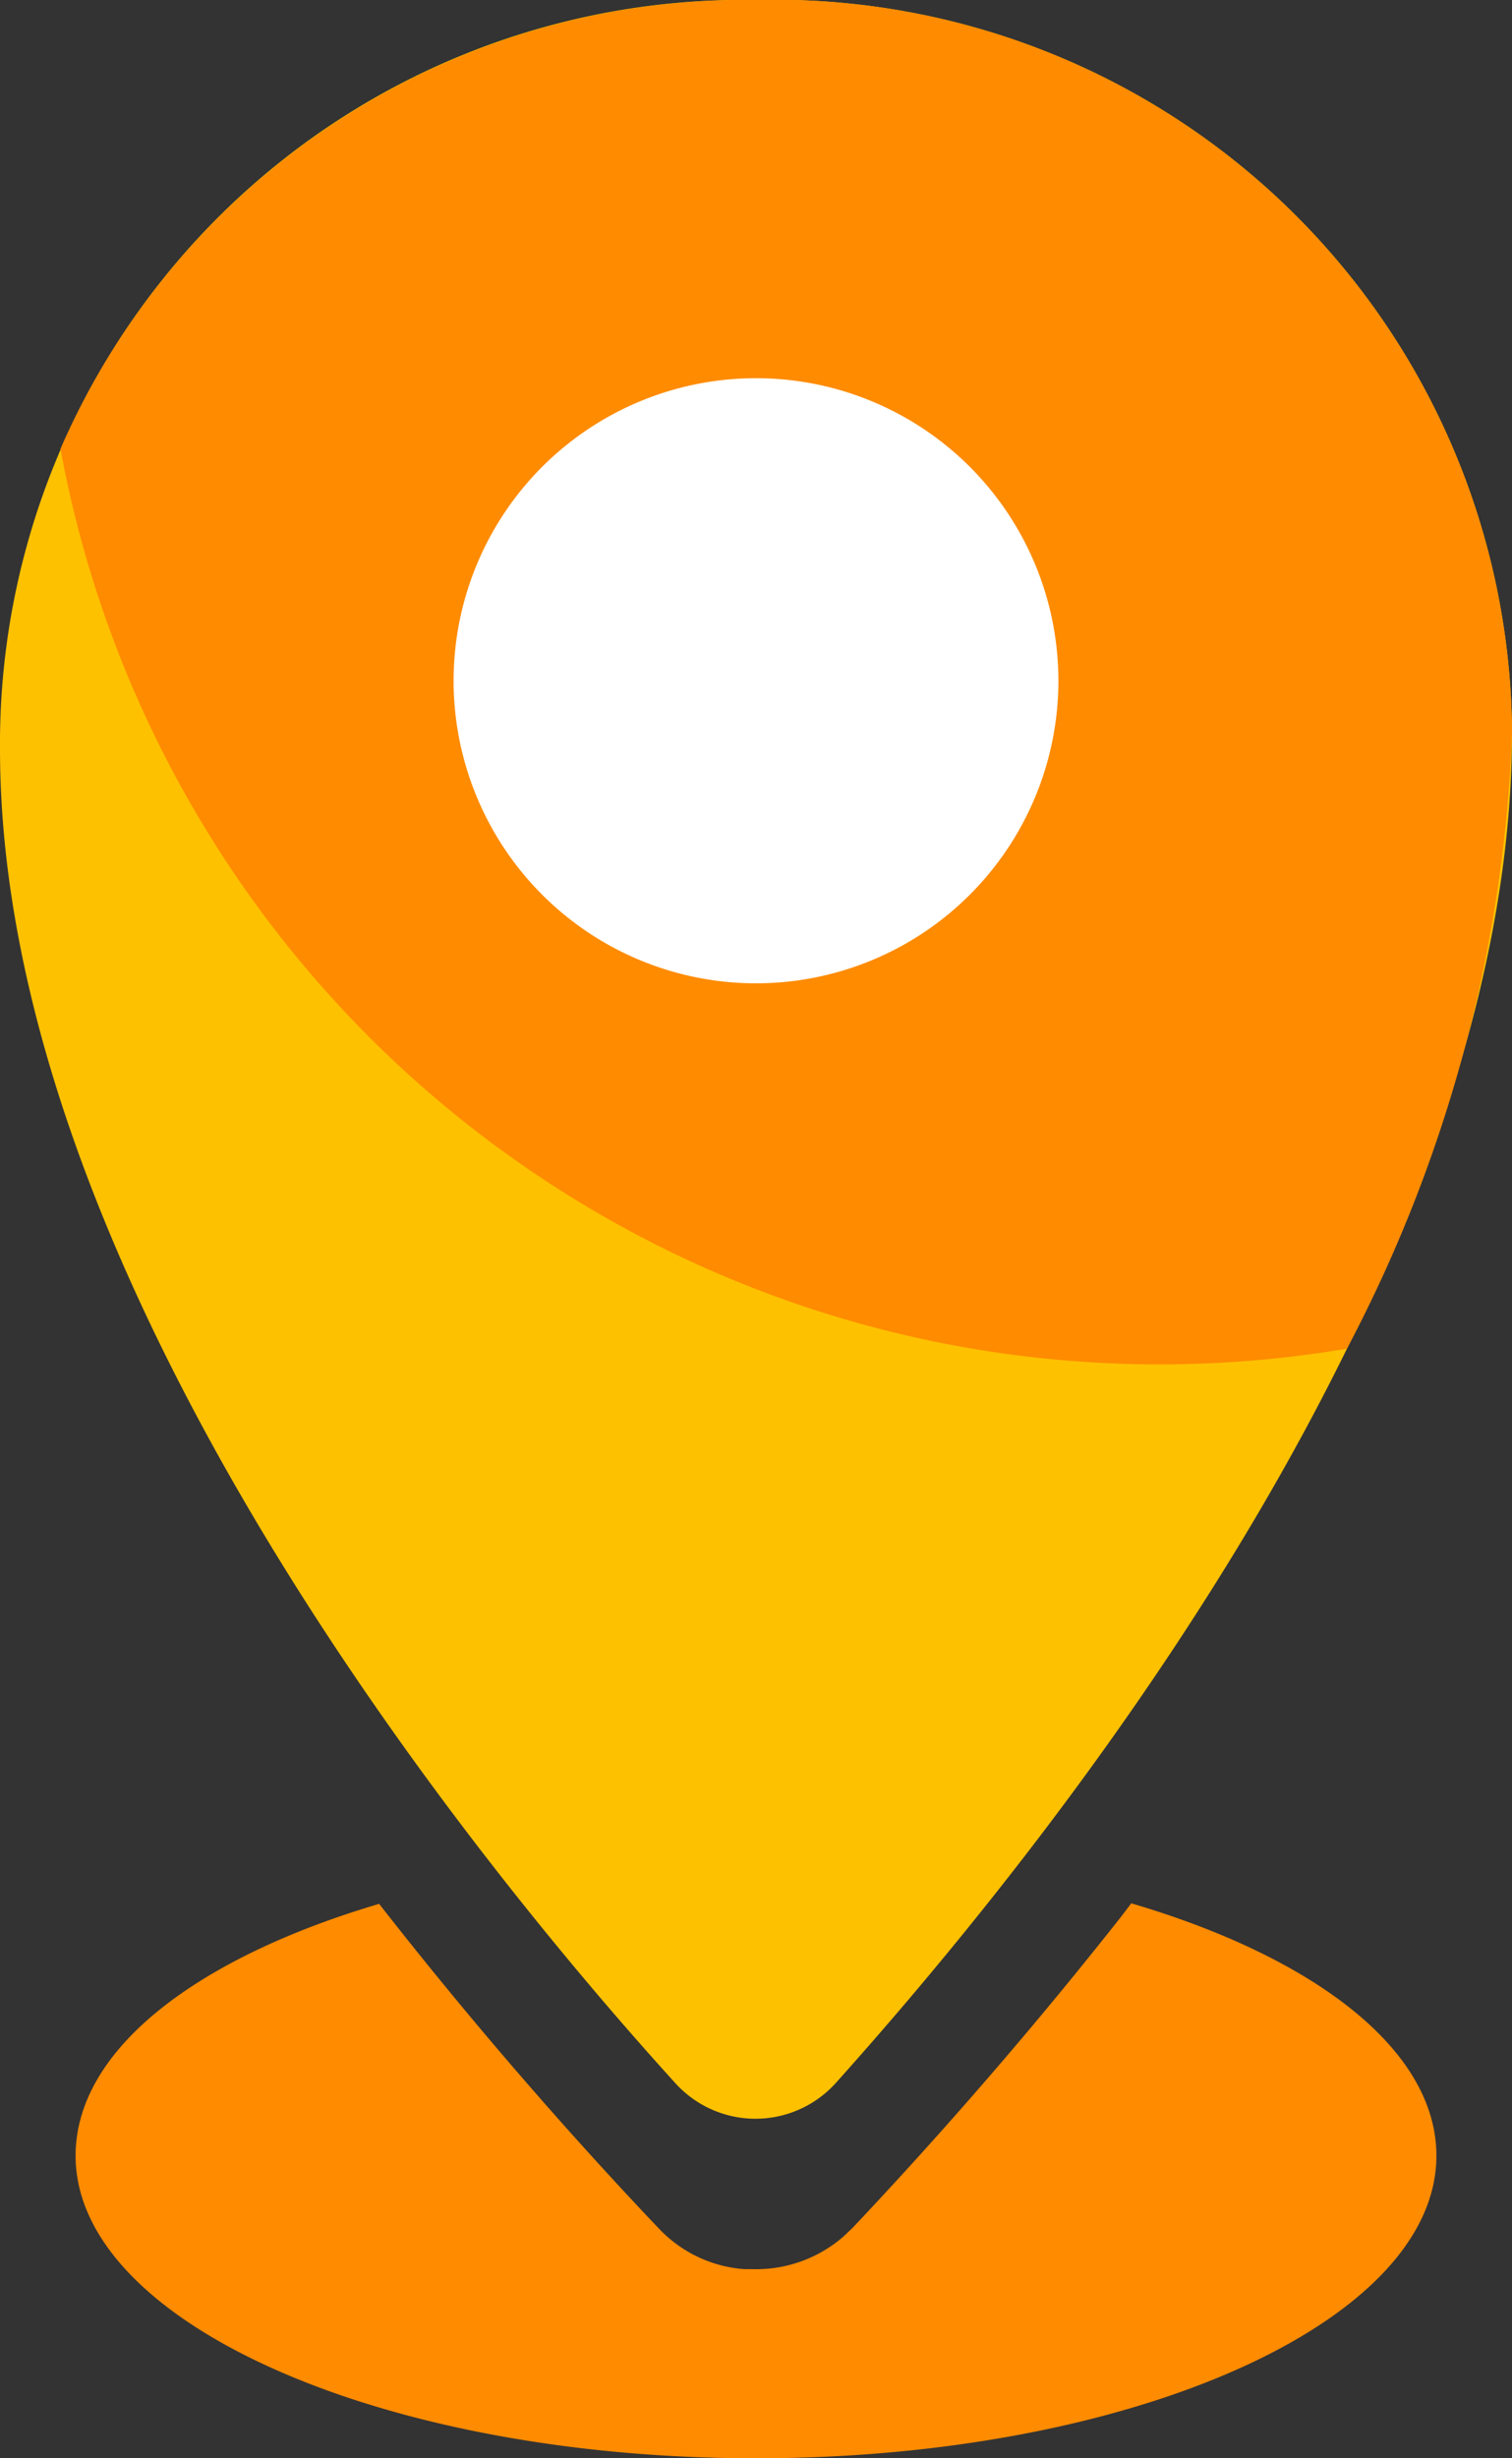 <svg xmlns="http://www.w3.org/2000/svg" width="20" height="32.5" viewBox="0 0 20 32.5">
  <rect x="0" y="0" width="20" height="32.5" fill="#333333" stroke="none"/>
  <g id="delivered" transform="translate(0 -0.5)">
    <path id="Path_632" data-name="Path 632" d="M14.964,25.663C17.4,26.38,19,27.606,19,29c0,2.2-4.03,4-9,4s-9-1.8-9-4c0-1.4,1.594-2.614,4.015-3.33Q6.691,27.814,8.561,29.8l.156.164a1.725,1.725,0,0,0,1.124.535L10,30.5a1.757,1.757,0,0,0,1.158-.433l.12-.114q1.862-1.972,3.541-4.1Z" fill="#ff8b00" fill-rule="evenodd"/>
    <path id="Path_636" data-name="Path 636" d="M0,10.4c0,7.05,6.353,14.8,8.93,17.637a1.43,1.43,0,0,0,2.131-.005h0C13.635,25.16,20,17.44,20,10.183A9.751,9.751,0,0,0,10,.5,9.834,9.834,0,0,0,0,10.4" fill="#fec100"/>
    <path id="Intersection_1" data-name="Intersection 1" d="M-2167.2-472.567a9.88,9.88,0,0,1,9.2-5.933,9.751,9.751,0,0,1,10,9.683,18.926,18.926,0,0,1-2.183,8.147,14.873,14.873,0,0,1-2.487.208A14.774,14.774,0,0,1-2167.2-472.567Z" transform="translate(2168 479)" fill="#ff8b00"/>
    <path id="Path_635" data-name="Path 635" d="M14,9.5a4,4,0,1,1-4-4,4,4,0,0,1,4,4" fill="#fff" fill-rule="evenodd"/>
  </g>
</svg>
